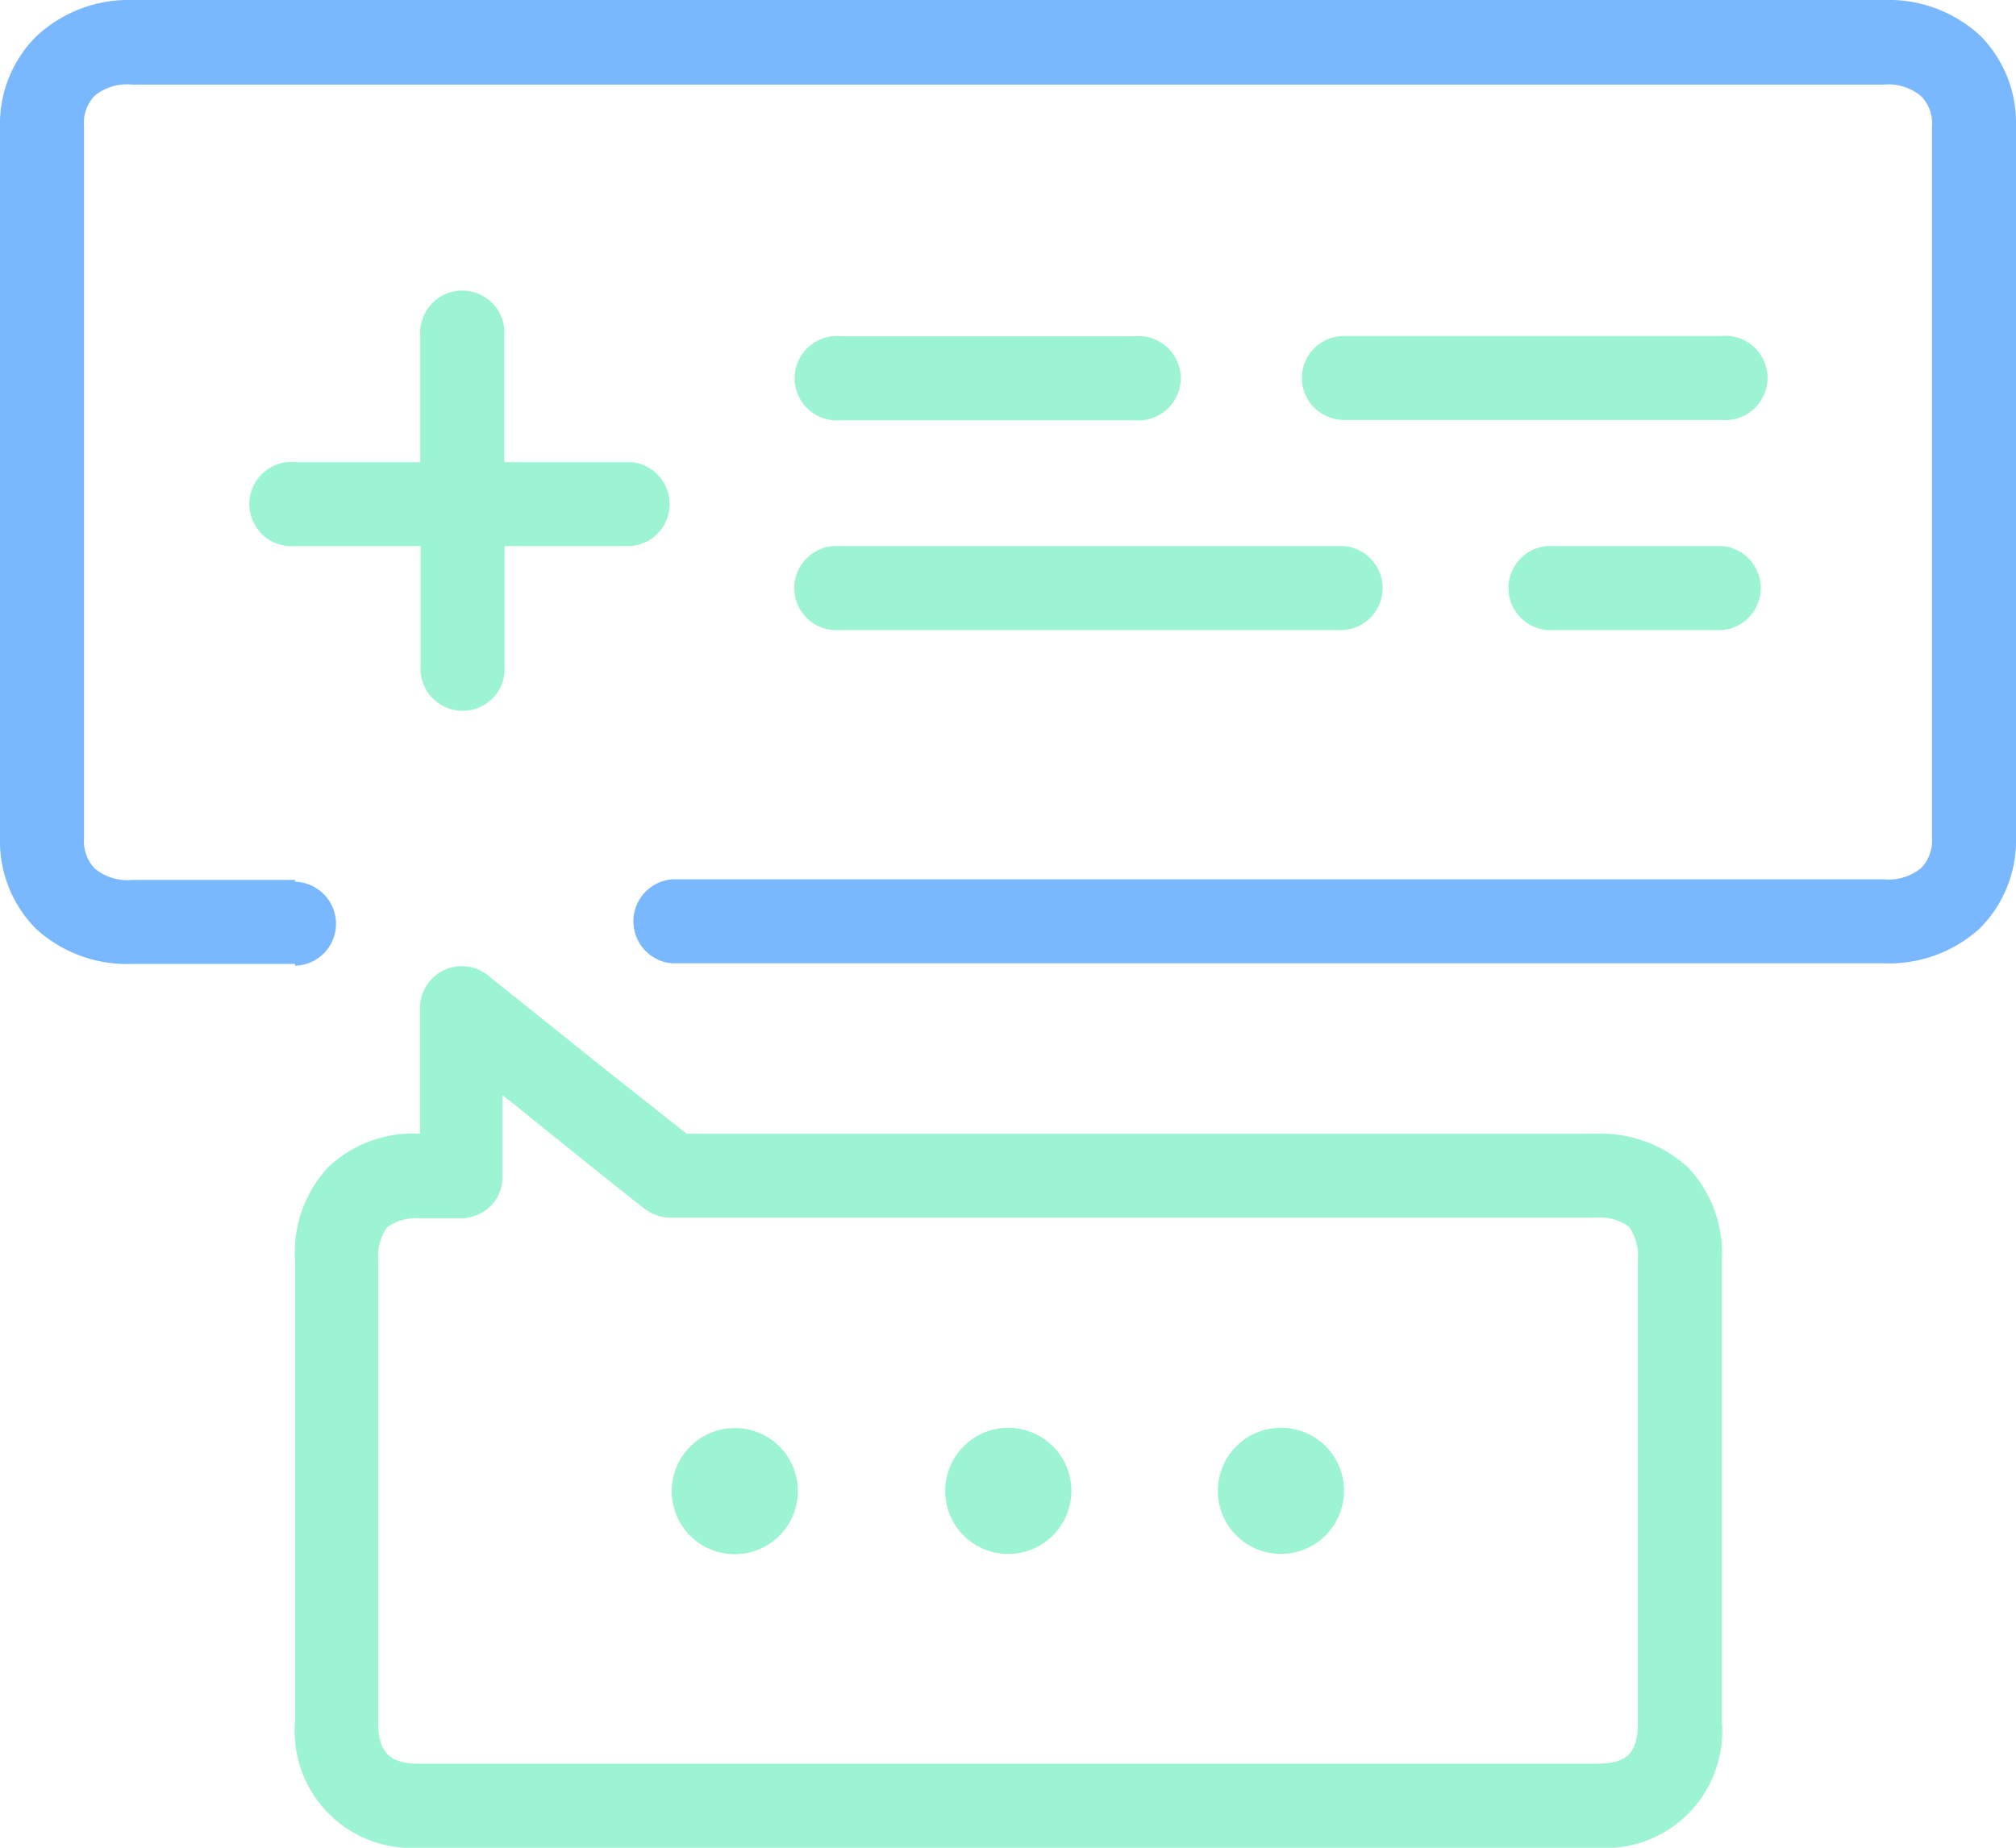 <svg id="Layer_3" data-name="Layer 3" xmlns="http://www.w3.org/2000/svg" viewBox="0 0 67.44 61.82"><path d="M3.3,6.14a1.31,1.31,0,0,0-.36,1V31a1.33,1.33,0,0,0,.36,1,1.72,1.72,0,0,0,1.25.38H10v2.81H4.55a4.51,4.51,0,0,1-3.21-1.17A4.15,4.15,0,0,1,.13,31V7.16a4.13,4.13,0,0,1,1.21-3A4.52,4.52,0,0,1,4.55,2.94h58.6a4.52,4.52,0,0,1,3.21,1.18,4.13,4.13,0,0,1,1.21,3V31a4.15,4.15,0,0,1-1.21,3,4.51,4.51,0,0,1-3.21,1.17H22.61a1.41,1.41,0,0,1,0-2.81H63.15a1.72,1.72,0,0,0,1.25-.38,1.33,1.33,0,0,0,.36-1V7.16a1.31,1.31,0,0,0-.36-1,1.72,1.72,0,0,0-1.25-.39H4.55A1.72,1.72,0,0,0,3.3,6.14Zm8.07,27.71A1.4,1.4,0,0,1,10,35.25V32.44A1.41,1.41,0,0,1,11.37,33.85Z" transform="translate(-0.13 -2.94)" fill="#79b8ff" fill-rule="evenodd"/><path d="M17,14.19a1.41,1.41,0,1,0-2.81,0V18.4H10a1.41,1.41,0,1,0,0,2.81h4.2v4.22a1.41,1.41,0,0,0,2.81,0V21.21h4.23a1.41,1.41,0,0,0,0-2.81H17Z" transform="translate(-0.13 -2.94)" fill="#9df4d3"/><path d="M43.68,15.59a1.41,1.41,0,0,1,1.41-1.41H57.73a1.41,1.41,0,1,1,0,2.81H45.09A1.41,1.41,0,0,1,43.68,15.59Z" transform="translate(-0.13 -2.94)" fill="#9df4d3"/><path d="M28.24,14.19a1.41,1.41,0,1,0,0,2.81H38.1a1.41,1.41,0,1,0,0-2.81Z" transform="translate(-0.13 -2.94)" fill="#9df4d3"/><path d="M28.23,21.21a1.41,1.41,0,1,0,0,2.81H45.09a1.41,1.41,0,0,0,0-2.81Z" transform="translate(-0.13 -2.94)" fill="#9df4d3"/><path d="M52.12,21.21a1.41,1.41,0,1,0,0,2.81h5.62a1.41,1.41,0,0,0,0-2.81Z" transform="translate(-0.13 -2.94)" fill="#9df4d3"/><path d="M26.82,52.83a2.11,2.11,0,1,1-2.1-2.11A2.1,2.1,0,0,1,26.82,52.83Z" transform="translate(-0.13 -2.94)" fill="#9df4d3"/><path d="M33.86,54.93a2.11,2.11,0,1,0-2.11-2.1A2.1,2.1,0,0,0,33.86,54.93Z" transform="translate(-0.13 -2.94)" fill="#9df4d3"/><path d="M45.09,52.82A2.11,2.11,0,1,1,43,50.71,2.1,2.1,0,0,1,45.09,52.82Z" transform="translate(-0.13 -2.94)" fill="#9df4d3"/><path d="M14.18,64.76H53.52a3.91,3.91,0,0,0,4.21-4.22V45.09A4.18,4.18,0,0,0,56.6,42a4.32,4.32,0,0,0-3.08-1.13H23.1l-3.05-2.41c-1.49-1.21-3-2.4-3.61-2.9a1.4,1.4,0,0,0-2.26,1.07v4.24h0A4.13,4.13,0,0,0,11.1,42,4.18,4.18,0,0,0,10,45.09V60.54A3.91,3.91,0,0,0,14.18,64.76ZM13.08,44a1.69,1.69,0,0,1,1.1-.3h1.31a1.44,1.44,0,0,0,1-.36,1.36,1.36,0,0,0,.45-1V39.58l.48.38.84.68c1.34,1.08,2.68,2.16,3.43,2.74a1.43,1.43,0,0,0,.87.3H53.52a1.64,1.64,0,0,1,1.1.3,1.7,1.7,0,0,1,.3,1.11V60.54c0,1.06-.35,1.41-1.4,1.41H14.18c-1,0-1.4-.35-1.4-1.41V45.09A1.7,1.7,0,0,1,13.08,44Z" transform="translate(-0.13 -2.94)" fill="#9df4d3" fill-rule="evenodd"/></svg>